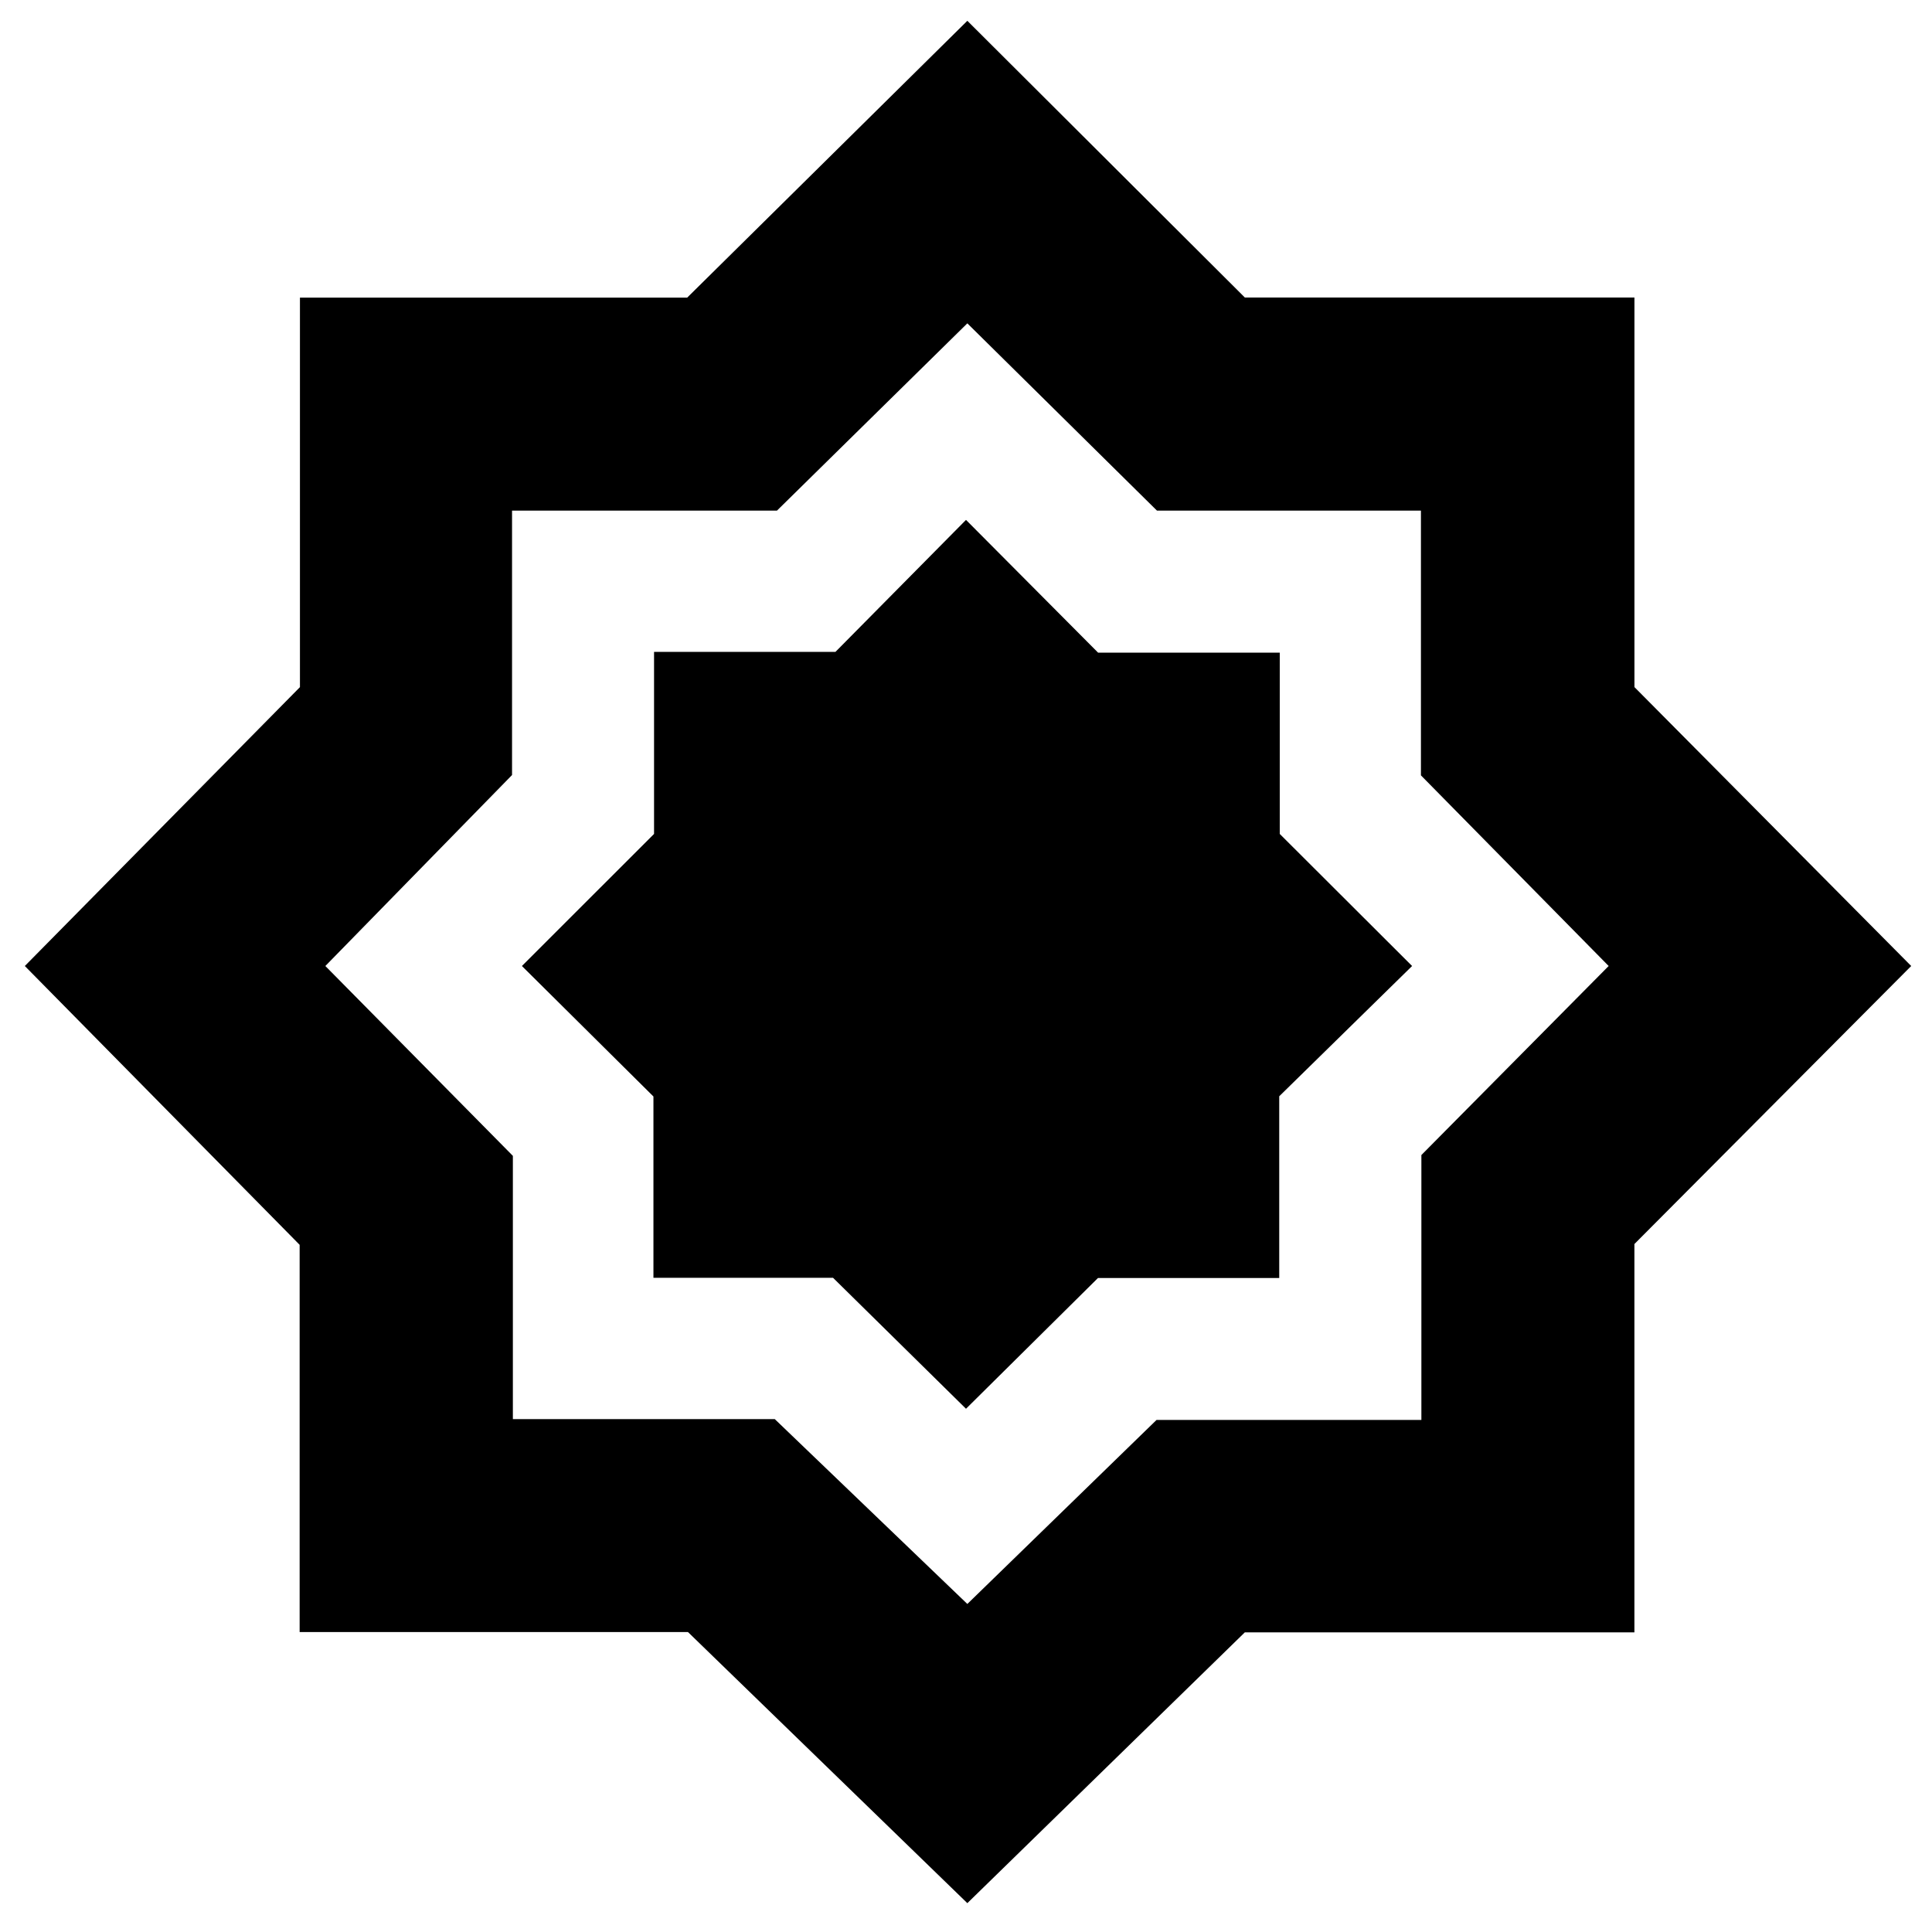 <svg xmlns="http://www.w3.org/2000/svg" height="40" viewBox="0 -960 960 960" width="40"><path d="M480.667-14.334 341.851-149.039H148.888v-192.418L12.334-480l136.705-138.568v-193.544h192.418l139.21-137.554 137.915 137.519h193.565v193.565L949.666-480 812.131-341.851v192.963H618.543L480.667-14.334Zm0-148.665 94.003-91.432h131.605v-131.637L799.334-480l-93.281-94.726v-131.549H574.892l-94.225-93.059-94.599 93.059H254.431v131.383L161.666-480l93.177 94.343v130.814H384.99l95.677 91.844ZM481-481.667Zm-1 221.668 65.593-64.98h90.051v-90.294L701.668-480l-65.762-65.621v-90.09h-90.283L480-701.668l-64.867 65.586h-90.14v90.459L259.332-480l65.356 64.839v90.101h89.251L480-259.999Z"/></svg>